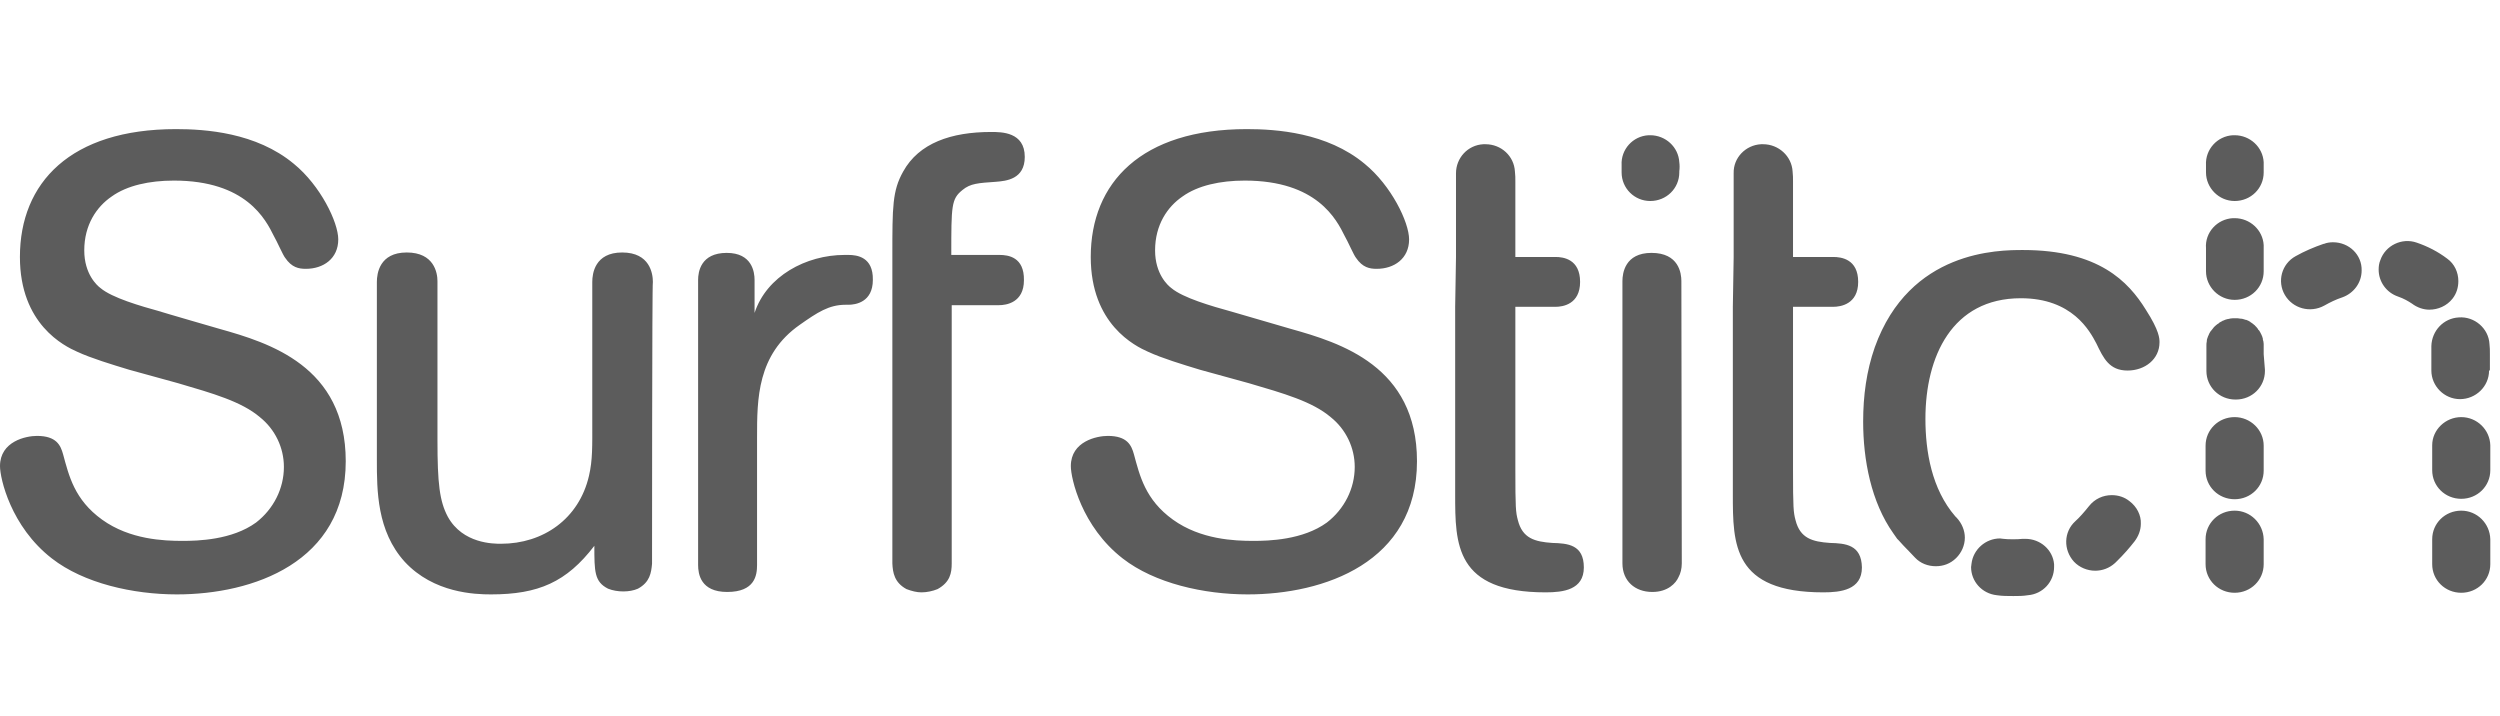 <svg width="213" height="61" viewBox="0 0 213 61" fill="none" xmlns="http://www.w3.org/2000/svg">
  <path
    d="M18.707 28.02C22.915 29.203 29.457 31.187 29.457 39.297C29.457 47.929 21.536 50.643 15.064 50.643C11.351 50.643 7.143 49.704 4.42 47.581C0.919 44.866 0 40.759 0 39.715C0 37.591 2.228 37.139 3.147 37.139C4.809 37.139 5.163 37.939 5.375 38.705C5.87 40.515 6.33 42.569 8.699 44.274C11.068 45.98 13.968 46.084 15.559 46.084C16.832 46.084 19.767 46.014 21.819 44.518C23.304 43.369 24.188 41.629 24.188 39.784C24.188 38.148 23.445 36.582 22.137 35.538C20.581 34.215 18.141 33.519 15.17 32.649L10.998 31.5C9.512 31.048 7.78 30.526 6.577 29.969C5.481 29.482 1.697 27.637 1.697 21.894C1.697 15.559 6.012 11 14.994 11C17.469 11 21.819 11.278 25.037 13.959C27.3 15.803 28.82 18.936 28.82 20.398C28.82 22.033 27.547 22.904 26.062 22.904C25.461 22.904 24.86 22.799 24.294 21.964C24.117 21.755 23.587 20.537 23.339 20.119C22.632 18.692 20.97 15.386 14.817 15.386C12.73 15.386 10.821 15.803 9.512 16.743C8.239 17.613 7.179 19.145 7.179 21.337C7.179 23.356 8.275 24.331 8.558 24.539C9.548 25.375 11.953 26.071 13.721 26.558C13.65 26.558 18.707 28.02 18.707 28.02ZM55.554 48.033C55.483 48.799 55.377 49.599 54.352 50.156C53.645 50.469 52.584 50.469 51.806 50.156C50.639 49.564 50.639 48.694 50.639 46.502C48.27 49.599 45.865 50.643 41.834 50.643C40.49 50.643 36.954 50.539 34.478 47.859C32.109 45.248 32.109 41.768 32.109 39.192V24.017C32.109 23.321 32.321 21.511 34.655 21.511C36.989 21.511 37.272 23.252 37.272 23.948V37.522C37.272 41.176 37.449 42.708 38.156 44.03C39.429 46.328 42.046 46.328 42.682 46.328C46.289 46.328 49.33 44.204 50.179 40.55C50.497 39.192 50.462 38.009 50.462 35.956V24.017C50.462 23.321 50.674 21.511 53.008 21.511C55.377 21.511 55.625 23.321 55.625 24.017C55.554 24.052 55.554 48.033 55.554 48.033ZM85.153 21.72H81.05C81.05 17.509 81.05 16.952 82.005 16.186C82.677 15.629 83.349 15.594 84.834 15.49C85.718 15.42 87.31 15.281 87.31 13.367C87.31 11.244 85.329 11.244 84.445 11.244C81.05 11.244 78.292 12.183 76.948 14.62C76.029 16.256 76.029 17.613 76.029 21.755V47.998C76.064 48.799 76.206 49.634 77.231 50.191C77.691 50.365 78.115 50.469 78.504 50.469C78.964 50.469 79.459 50.365 79.883 50.191C80.944 49.599 81.086 48.834 81.086 47.998V26.001H85.117C85.718 26.001 87.239 25.792 87.239 23.878C87.274 21.894 85.895 21.72 85.153 21.72ZM109.977 28.02C114.185 29.203 120.727 31.187 120.727 39.297C120.727 47.929 112.806 50.643 106.299 50.643C102.586 50.643 98.378 49.704 95.655 47.581C92.154 44.866 91.235 40.759 91.235 39.715C91.235 37.591 93.463 37.139 94.382 37.139C96.044 37.139 96.398 37.939 96.61 38.705C97.105 40.515 97.565 42.569 99.934 44.274C102.303 45.98 105.203 46.084 106.794 46.084C108.067 46.084 111.002 46.014 113.053 44.518C114.539 43.369 115.423 41.629 115.423 39.784C115.423 38.148 114.68 36.582 113.372 35.538C111.816 34.215 109.376 33.519 106.405 32.649L102.232 31.5C100.747 31.048 99.014 30.526 97.812 29.969C96.716 29.482 92.932 27.637 92.932 21.894C92.932 15.559 97.246 11 106.228 11C108.704 11 113.053 11.278 116.271 13.959C118.535 15.803 120.055 18.936 120.055 20.398C120.055 22.033 118.782 22.904 117.297 22.904C116.696 22.904 116.094 22.799 115.529 21.964C115.352 21.755 114.821 20.537 114.574 20.119C113.867 18.692 112.205 15.386 106.052 15.386C103.965 15.386 102.056 15.803 100.747 16.743C99.474 17.613 98.413 19.145 98.413 21.337C98.413 23.356 99.51 24.331 99.793 24.539C100.783 25.375 103.187 26.071 104.955 26.558L109.977 28.02ZM143.288 47.998C143.288 48.451 143.182 48.868 143.005 49.182C142.793 49.669 142.121 50.435 140.777 50.435C139.292 50.435 138.231 49.495 138.231 47.998V23.948C138.231 23.286 138.443 21.546 140.707 21.546C143.041 21.546 143.253 23.286 143.253 23.948L143.288 47.998ZM155.912 46.258C154.427 46.154 153.366 45.875 152.977 44.309C152.801 43.648 152.765 43.265 152.765 39.993V26.14H156.195C156.797 26.14 158.317 25.931 158.317 24.017C158.317 22.068 156.867 21.894 156.195 21.894H152.765V15.455C152.765 15.177 152.765 14.898 152.73 14.62C152.659 13.297 151.528 12.288 150.219 12.288C150.148 12.288 150.113 12.288 150.042 12.288C148.734 12.357 147.673 13.436 147.708 14.759V21.894L147.638 26.14V42.116C147.638 46.362 147.638 50.469 155.347 50.469C156.832 50.469 158.635 50.261 158.635 48.346C158.6 46.397 157.221 46.293 155.912 46.258ZM132.255 46.258C130.77 46.154 129.709 45.875 129.32 44.309C129.143 43.648 129.108 43.265 129.108 39.993V26.14H132.538C133.139 26.14 134.624 25.931 134.624 24.017C134.624 22.068 133.174 21.894 132.538 21.894H129.108V15.455C129.108 15.177 129.108 14.898 129.072 14.62C129.002 13.297 127.906 12.288 126.562 12.288C126.491 12.288 126.456 12.288 126.385 12.288C125.041 12.357 124.051 13.471 124.051 14.759V21.894L123.98 26.14V42.116C123.98 46.362 123.98 50.469 131.689 50.469C133.174 50.469 134.943 50.261 134.943 48.346C134.943 46.397 133.563 46.293 132.255 46.258ZM181.444 42.708C181.02 42.36 180.489 42.186 179.923 42.186C179.181 42.186 178.474 42.499 177.979 43.125C177.59 43.613 177.165 44.1 176.812 44.413C175.821 45.318 175.786 46.85 176.705 47.859C177.165 48.346 177.837 48.625 178.509 48.625C179.11 48.625 179.711 48.416 180.206 47.963L180.383 47.789C180.914 47.267 181.409 46.71 181.868 46.119C182.187 45.701 182.399 45.179 182.399 44.622C182.434 43.891 182.045 43.16 181.444 42.708ZM182.823 26.384C181.338 23.982 178.792 21.302 172.356 21.302C170.305 21.302 162.702 21.302 159.732 29.586C159.024 31.605 158.741 33.728 158.741 35.921C158.741 39.158 159.413 42.777 161.323 45.457C161.429 45.597 161.535 45.771 161.641 45.91L161.747 46.014C162.03 46.328 162.313 46.641 162.631 46.954C162.808 47.128 162.985 47.337 163.162 47.511C163.621 47.998 164.258 48.242 164.93 48.242C165.566 48.242 166.168 48.033 166.663 47.546C167.122 47.093 167.405 46.467 167.405 45.805C167.405 45.214 167.158 44.587 166.698 44.1C166.663 44.065 166.627 44.03 166.592 43.996C164.576 41.664 164.046 38.462 164.046 35.677C164.046 30.387 166.309 25.41 172.179 25.41C176.564 25.41 178.049 28.194 178.615 29.273C179.216 30.526 179.711 31.57 181.267 31.57C182.752 31.57 183.99 30.596 183.99 29.168C183.99 28.855 183.99 28.194 182.823 26.384ZM172.568 45.91C172.497 45.91 172.427 45.91 172.321 45.91C172.038 45.945 171.79 45.945 171.507 45.945C171.224 45.945 170.941 45.945 170.694 45.91C170.588 45.91 170.482 45.875 170.411 45.875C169.173 45.875 168.112 46.815 167.971 48.033C167.971 48.137 167.936 48.242 167.936 48.311C167.936 49.53 168.855 50.574 170.128 50.713C170.588 50.783 171.048 50.783 171.543 50.783C171.967 50.783 172.356 50.783 172.78 50.713C174.053 50.609 175.008 49.564 175.008 48.311C175.008 48.242 175.008 48.172 175.008 48.068C174.902 46.85 173.841 45.91 172.568 45.91ZM209.699 43.508C208.319 43.508 207.223 44.587 207.223 45.945V48.068C207.223 49.425 208.319 50.504 209.699 50.504C211.078 50.504 212.174 49.425 212.174 48.068V45.945C212.139 44.587 211.042 43.508 209.699 43.508ZM209.699 35.538C208.355 35.538 207.223 36.617 207.223 37.939V40.062C207.223 41.42 208.319 42.499 209.699 42.499C211.078 42.499 212.174 41.42 212.174 40.062V37.939C212.139 36.617 211.042 35.538 209.699 35.538ZM212.139 31.5V30.143C212.139 29.864 212.139 29.586 212.103 29.308C212.032 27.985 210.83 26.941 209.486 27.045C208.178 27.115 207.188 28.194 207.152 29.482C207.152 29.551 207.152 29.586 207.152 29.621C207.152 29.795 207.152 29.934 207.152 30.108V31.57C207.152 32.893 208.249 34.006 209.592 34.006C210.936 34.006 212.068 32.927 212.068 31.57C212.139 31.605 212.139 31.5 212.139 31.5ZM190.391 43.508C189.012 43.508 187.915 44.587 187.915 45.945V48.068C187.915 49.425 189.012 50.504 190.391 50.504C191.77 50.504 192.866 49.425 192.866 48.068V45.945C192.831 44.587 191.734 43.508 190.391 43.508ZM190.391 35.538C189.012 35.538 187.915 36.617 187.915 37.974V40.097C187.915 41.455 189.012 42.534 190.391 42.534C191.77 42.534 192.866 41.455 192.866 40.097V37.974C192.866 36.617 191.734 35.538 190.391 35.538ZM192.866 30.178C192.866 29.899 192.866 29.621 192.866 29.343V29.308C192.866 29.168 192.831 29.029 192.795 28.925C192.795 28.89 192.795 28.89 192.795 28.855C192.76 28.716 192.725 28.611 192.654 28.472C192.654 28.472 192.619 28.438 192.619 28.403C192.548 28.298 192.512 28.159 192.406 28.09C192.406 28.09 192.371 28.055 192.371 28.02C192.3 27.915 192.194 27.811 192.123 27.741C192.123 27.707 192.088 27.707 192.088 27.707C191.982 27.602 191.876 27.533 191.77 27.463C191.77 27.463 191.734 27.463 191.734 27.428C191.628 27.359 191.487 27.289 191.381 27.254C191.345 27.254 191.345 27.254 191.345 27.254C191.204 27.219 191.063 27.15 190.921 27.15H190.886C190.744 27.115 190.603 27.115 190.461 27.115H190.285C190.285 27.115 190.285 27.115 190.249 27.115C190.108 27.115 189.966 27.15 189.825 27.184H189.79C189.648 27.219 189.542 27.254 189.401 27.324C189.365 27.324 189.365 27.324 189.33 27.359C189.224 27.428 189.082 27.463 189.012 27.567C188.976 27.567 188.976 27.602 188.941 27.602C188.835 27.672 188.729 27.776 188.658 27.846C188.623 27.846 188.623 27.881 188.623 27.881C188.552 27.985 188.446 28.09 188.375 28.194L188.34 28.229C188.269 28.333 188.198 28.472 188.163 28.577L188.128 28.646C188.092 28.786 188.021 28.89 188.021 29.029V29.064C187.986 29.203 187.986 29.343 187.986 29.447C187.986 29.447 187.986 29.447 187.986 29.482V31.605C187.986 32.962 189.082 34.041 190.461 34.041H190.497C191.876 34.041 192.972 32.962 192.972 31.605V31.5L192.866 30.178ZM192.866 21.72C192.866 21.442 192.866 21.163 192.866 20.885C192.795 19.597 191.699 18.588 190.391 18.588C190.355 18.588 190.285 18.588 190.249 18.588C188.906 18.657 187.845 19.806 187.951 21.163C187.951 21.337 187.951 21.476 187.951 21.651V21.685V23.112C187.951 24.435 189.047 25.549 190.391 25.549C191.77 25.549 192.866 24.47 192.866 23.112V23.078V21.72ZM192.866 13.819C192.795 12.531 191.699 11.522 190.391 11.522C190.355 11.522 190.285 11.522 190.249 11.522C188.906 11.592 187.88 12.74 187.951 14.063C187.951 14.063 187.951 14.063 187.951 14.098C187.951 14.272 187.951 14.411 187.951 14.585V14.62V14.689C187.951 16.012 189.047 17.126 190.391 17.126C191.77 17.126 192.866 16.047 192.866 14.689V14.585C192.866 14.341 192.866 14.063 192.866 13.819ZM143.076 13.819C143.005 12.531 141.909 11.522 140.601 11.522C140.565 11.522 140.494 11.522 140.459 11.522C139.115 11.592 138.09 12.74 138.161 14.063V14.098C138.161 14.272 138.161 14.411 138.161 14.585V14.62V14.689C138.161 16.047 139.257 17.126 140.601 17.126C141.98 17.126 143.076 16.047 143.076 14.689V14.585C143.111 14.341 143.111 14.063 143.076 13.819ZM208.956 25.444C209.31 24.992 209.451 24.47 209.451 23.948C209.451 23.217 209.133 22.486 208.496 22.033C207.718 21.442 206.834 20.989 205.915 20.676C204.642 20.223 203.227 20.919 202.803 22.172C202.697 22.416 202.661 22.695 202.661 22.973C202.661 23.982 203.298 24.922 204.323 25.27C204.819 25.444 205.172 25.653 205.49 25.862C205.95 26.21 206.481 26.384 206.976 26.384C207.718 26.384 208.461 26.071 208.956 25.444ZM198.772 20.641C198.524 20.641 198.241 20.676 197.994 20.78H197.958C197.145 21.059 196.332 21.407 195.589 21.825C194.387 22.486 193.998 23.982 194.67 25.131C195.341 26.28 196.827 26.697 198.029 26.036C198.524 25.758 199.019 25.514 199.55 25.34C200.54 24.992 201.212 24.087 201.212 23.043C201.247 21.72 200.151 20.641 198.772 20.641ZM72.281 21.72H71.962C68.674 21.72 65.314 23.53 64.289 26.662V23.843C64.289 23.182 64.076 21.546 61.919 21.546C59.692 21.546 59.479 23.182 59.479 23.843V48.137C59.479 48.903 59.692 50.435 61.955 50.435C64.324 50.435 64.501 49.008 64.501 48.137V37.278C64.501 34.006 64.501 30.213 68.143 27.672C69.628 26.628 70.619 25.966 72.033 25.966H72.281C72.882 25.966 74.367 25.758 74.367 23.843C74.402 21.894 73.023 21.72 72.281 21.72Z"
    fill="#5C5C5C" />
</svg>
